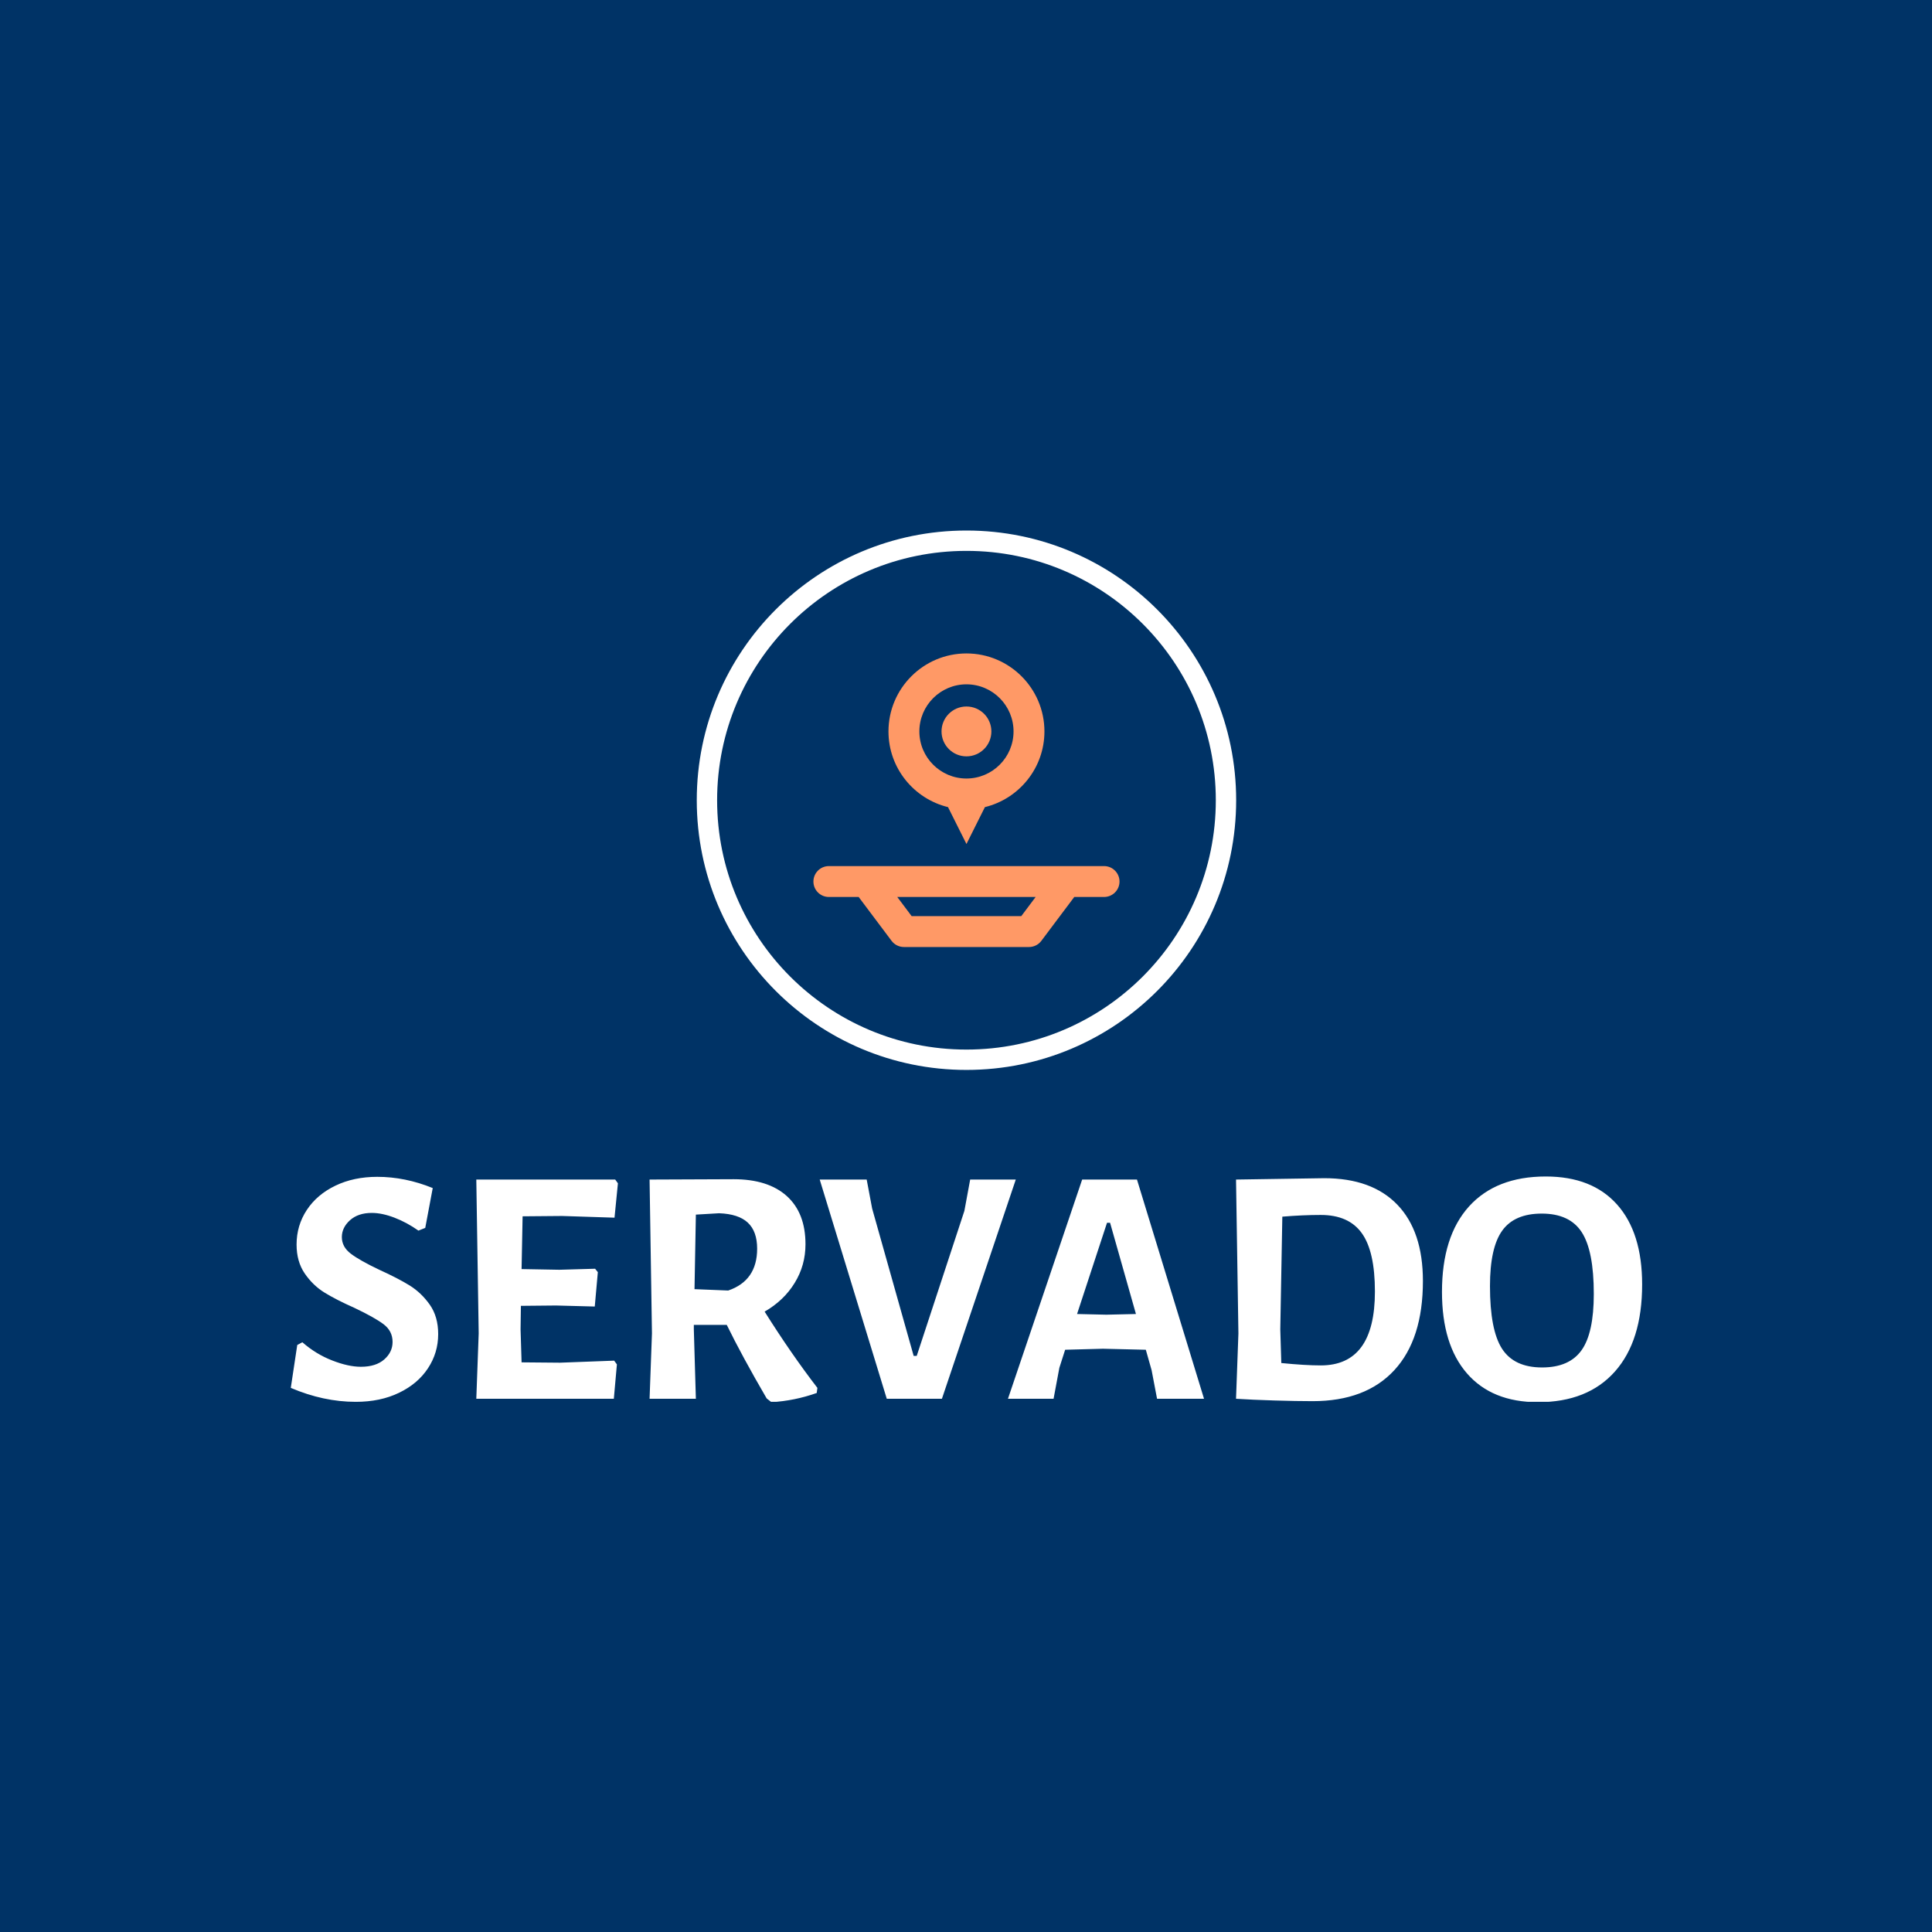 <svg xmlns="http://www.w3.org/2000/svg" version="1.1" xmlns:xlink="http://www.w3.org/1999/xlink" xmlns:svgjs="http://svgjs.dev/svgjs" width="1000" height="1000" viewBox="0 0 1000 1000"><rect width="1000" height="1000" fill="#003366"></rect><g transform="matrix(0.7,0,0,0.7,150.239,274.783)"><svg viewBox="0 0 383 247" data-background-color="#003366" preserveAspectRatio="xMidYMid meet" height="644" width="1000" xmlns="http://www.w3.org/2000/svg" xmlns:xlink="http://www.w3.org/1999/xlink"><defs></defs><g id="tight-bounds" transform="matrix(1,0,0,1,-0.131,-0.1)"><svg viewBox="0 0 383.261 247.2" height="247.2" width="383.261"><g><svg viewBox="0 0 395.52 255.107" height="247.2" width="383.261"><g transform="matrix(1,0,0,1,0,189.054)"><svg viewBox="0 0 395.52 66.053" height="66.053" width="395.52"><g><svg viewBox="0 0 395.52 66.053" height="66.053" width="395.52"><g><svg viewBox="0 0 395.52 66.053" height="66.053" width="395.52"><g transform="matrix(1,0,0,1,0,0)"><svg width="395.52" viewBox="1.55 -32.65 198.49 33.15" height="66.053" data-palette-color="#ffffff"><path d="M14.25-32.6Q18.35-32.6 22.4-30.95L22.4-30.95 21.3-25.1 20.3-24.7Q18.6-25.9 16.78-26.6 14.95-27.3 13.45-27.3L13.45-27.3Q11.45-27.3 10.25-26.23 9.05-25.15 9.05-23.75L9.05-23.75Q9.05-22.3 10.38-21.3 11.7-20.3 14.55-18.95L14.55-18.95Q17.3-17.7 19.03-16.63 20.75-15.55 21.98-13.8 23.2-12.05 23.2-9.5L23.2-9.5Q23.2-6.75 21.7-4.48 20.2-2.2 17.45-0.88 14.7 0.45 11.1 0.45L11.1 0.45Q6.35 0.45 1.55-1.6L1.55-1.6 2.5-7.9 3.25-8.3Q5.25-6.55 7.63-5.63 10-4.7 11.85-4.7L11.85-4.7Q14.05-4.7 15.28-5.78 16.5-6.85 16.5-8.35L16.5-8.35Q16.5-9.95 15.18-10.95 13.85-11.95 10.9-13.35L10.9-13.35Q8.2-14.55 6.5-15.6 4.8-16.65 3.6-18.4 2.4-20.15 2.4-22.65L2.4-22.65Q2.4-25.45 3.9-27.73 5.4-30 8.1-31.3 10.8-32.6 14.25-32.6L14.25-32.6ZM41.1-5.3L49.05-5.6 49.45-5.05 49 0 28.8 0 29.15-9.6 28.8-32.2 49.2-32.2 49.6-31.65 49.1-26.6 41.4-26.85 35.6-26.8 35.45-19.05 41-18.95 46.25-19.1 46.65-18.6 46.2-13.55 40.5-13.7 35.35-13.65 35.3-10.2 35.45-5.35 41.1-5.3ZM71.15-12.8Q75.05-6.6 78.9-1.6L78.9-1.6 78.8-0.85Q75.55 0.3 72.15 0.5L72.15 0.5 71.45-0.05Q67.84-6.25 65.59-10.85L65.59-10.85 60.75-10.85 60.75-10.2 61.05 0 54.25 0 54.6-9.6 54.25-32.2 66.59-32.25Q71.65-32.25 74.4-29.78 77.15-27.3 77.15-22.7L77.15-22.7Q77.15-19.6 75.57-17.03 74-14.45 71.15-12.8L71.15-12.8ZM61.05-27.05L60.85-16.1 65.8-15.9Q70.05-17.35 70.05-22.05L70.05-22.05Q70.05-24.6 68.67-25.88 67.3-27.15 64.45-27.25L64.45-27.25 61.05-27.05ZM108.04-32.2L97.19 0 89.09 0 79.24-32.2 86.14-32.2 86.94-27.95 93.04-6.3 93.49-6.3 100.49-27.6 101.34-32.2 108.04-32.2ZM125.84-32.2L135.69 0 128.79 0 127.99-4.2 127.14-7.2 120.84-7.35 115.29-7.2 114.44-4.55 113.59 0 106.89 0 117.79-32.2 125.84-32.2ZM121.34-12.35L125.69-12.45 121.89-25.85 121.44-25.85 117.04-12.45 121.34-12.35ZM153.34-32.4Q160.34-32.4 164.09-28.5 167.84-24.6 167.84-17.3L167.84-17.3Q167.84-8.75 163.64-4.2 159.44 0.35 151.64 0.35L151.64 0.35Q149.29 0.35 146.01 0.25 142.74 0.15 140.39 0L140.39 0 140.74-9.6 140.39-32.2 153.34-32.4ZM152.84-4.9Q160.79-4.9 160.79-15.75L160.79-15.75Q160.79-21.65 158.86-24.33 156.94-27 152.84-27L152.84-27Q150.19-27 147.19-26.75L147.19-26.75 146.89-10.2 147.04-5.25Q150.54-4.9 152.84-4.9L152.84-4.9ZM185.89-32.65Q192.69-32.65 196.36-28.53 200.04-24.4 200.04-16.8L200.04-16.8Q200.04-8.5 196.04-4 192.04 0.5 184.74 0.5L184.74 0.5Q177.99 0.5 174.31-3.73 170.64-7.95 170.64-15.7L170.64-15.7Q170.64-23.85 174.61-28.25 178.59-32.65 185.89-32.65L185.89-32.65ZM185.29-27.2Q181.29-27.2 179.49-24.7 177.69-22.2 177.69-16.55L177.69-16.55Q177.69-10.1 179.46-7.35 181.24-4.6 185.34-4.6L185.34-4.6Q189.34-4.6 191.14-7.13 192.94-9.65 192.94-15.4L192.94-15.4Q192.94-21.75 191.16-24.48 189.39-27.2 185.29-27.2L185.29-27.2Z" opacity="1" transform="matrix(1,0,0,1,0,0)" fill="#ffffff" class="undefined-text-0" data-fill-palette-color="primary" id="text-0"></path></svg></g></svg></g></svg></g></svg></g><g transform="matrix(1,0,0,1,118.827,0)"><svg viewBox="0 0 157.867 157.867" height="157.867" width="157.867"><g><svg></svg></g><g id="icon-0"><svg viewBox="0 0 157.867 157.867" height="157.867" width="157.867"><g><path d="M0 78.933c0-43.594 35.34-78.933 78.933-78.933 43.594 0 78.933 35.34 78.934 78.933 0 43.594-35.34 78.933-78.934 78.934-43.594 0-78.933-35.34-78.933-78.934zM78.933 151.91c40.304 0 72.977-32.673 72.977-72.977 0-40.304-32.673-72.977-72.977-72.976-40.304 0-72.977 32.673-72.976 72.976 0 40.304 32.673 72.977 72.976 72.977z" data-fill-palette-color="tertiary" fill="#ffffff" stroke="transparent"></path></g><g transform="matrix(1,0,0,1,34.141,35.973)"><svg viewBox="0 0 89.585 85.921" height="85.921" width="89.585"><g><svg xmlns="http://www.w3.org/2000/svg" xmlns:xlink="http://www.w3.org/1999/xlink" version="1.1" x="0" y="0" viewBox="13.776 15.257 72.449 69.486" enable-background="new 0 0 100 100" xml:space="preserve" height="85.921" width="89.585" class="icon-x-0" data-fill-palette-color="accent" id="x-0"><path d="M45.634 51.631l4.365 8.729 4.366-8.73c8.072-1.97 14.09-9.243 14.09-17.914 0-10.179-8.279-18.459-18.457-18.459S31.54 23.537 31.54 33.716C31.54 42.388 37.559 49.662 45.634 51.631zM49.998 22.568c6.146 0 11.146 5.001 11.146 11.148 0 6.146-5 11.146-11.146 11.146s-11.146-5-11.146-11.146C38.852 27.569 43.852 22.568 49.998 22.568z" fill="#ff9966" data-fill-palette-color="accent"></path><circle cx="49.998" cy="33.716" r="5.9" fill="#ff9966" data-fill-palette-color="accent"></circle><path d="M82.568 65.589h-8.883H26.313h-8.882c-2.019 0-3.655 1.638-3.655 3.656s1.637 3.656 3.655 3.656h7.055l7.786 10.379c0.69 0.921 1.774 1.463 2.925 1.463h29.606c1.152 0 2.234-0.542 2.924-1.463l7.787-10.379h7.055c2.018 0 3.656-1.638 3.656-3.656S84.586 65.589 82.568 65.589zM62.975 77.433H37.023l-3.398-4.531h32.748L62.975 77.433z" fill="#ff9966" data-fill-palette-color="accent"></path></svg></g></svg></g></svg></g></svg></g><g></g></svg></g></svg><rect width="383.261" height="247.2" fill="none" stroke="none" visibility="hidden"></rect></g></svg></g></svg>
